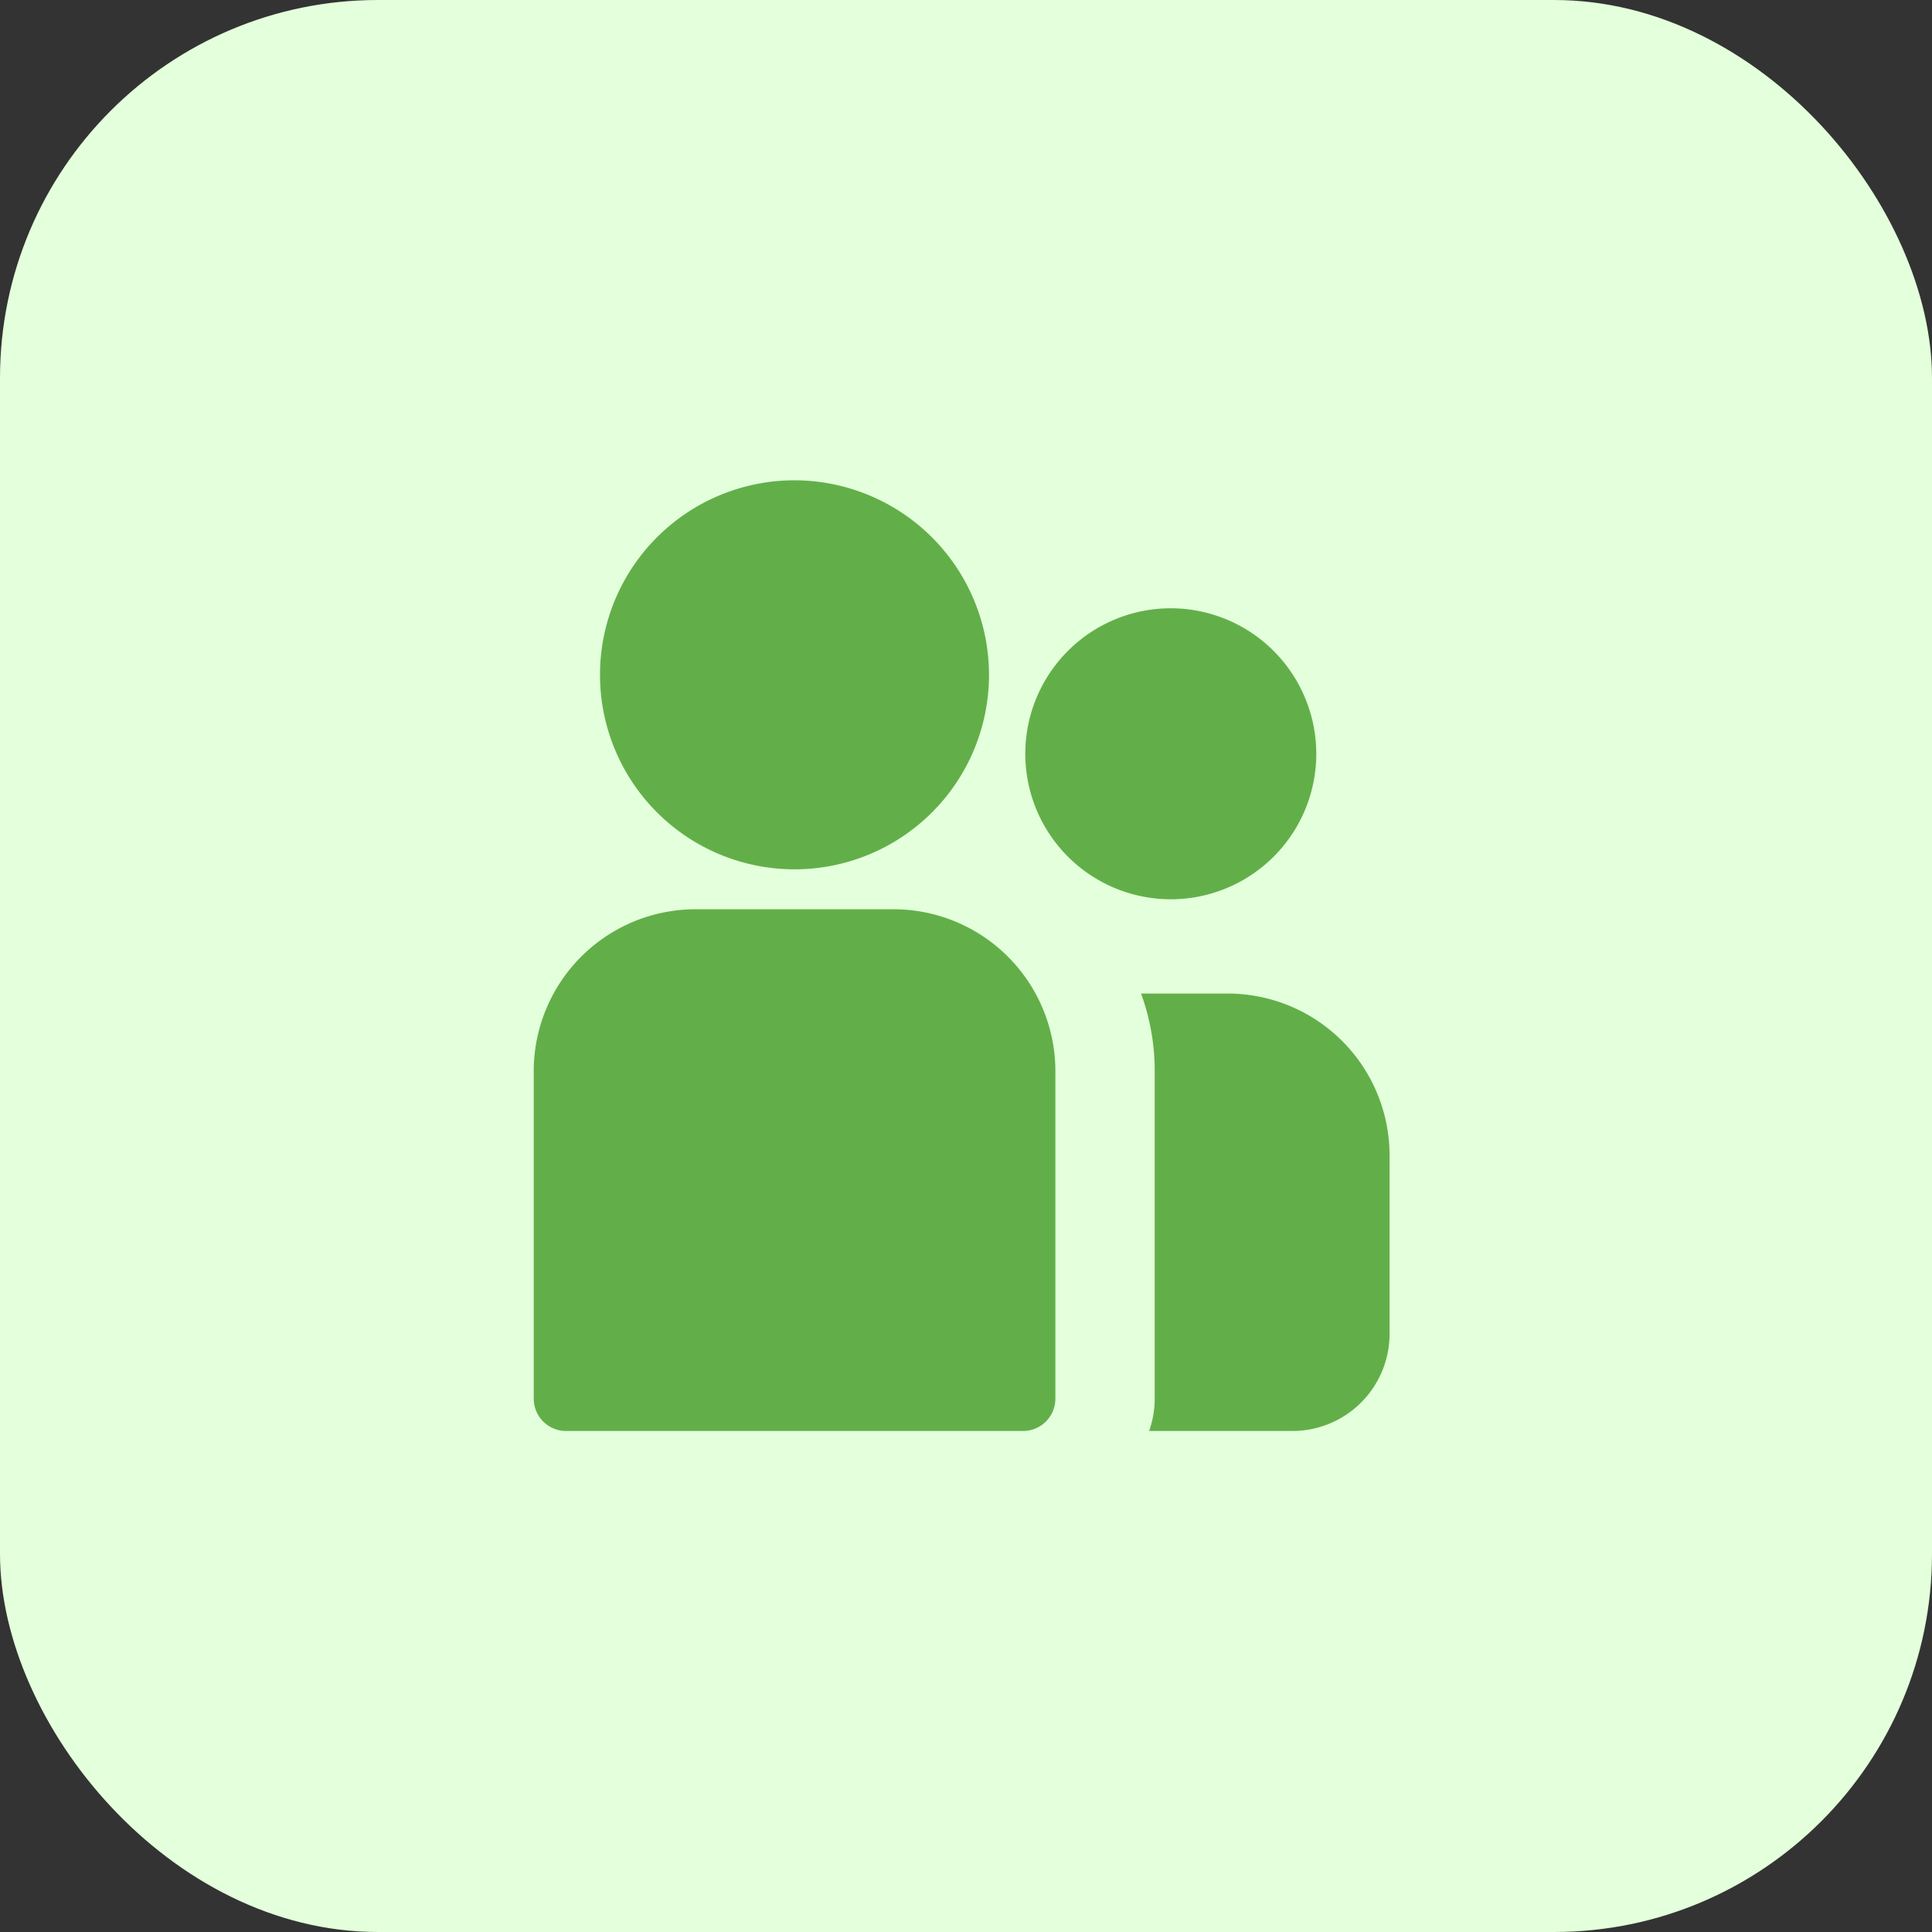 <svg xmlns="http://www.w3.org/2000/svg" width="46" height="46" viewBox="0 0 46 46"><rect x="0" y="0" width="46" height="46" fill="#333333" stroke="none"/><defs><style>.a{fill:#E3FFDB;}.b{fill:#62AF49;}</style></defs><g transform="translate(1)"><rect class="a" width="46" height="46" rx="9" transform="translate(-1)"/><g transform="translate(11.706 11.436)"><g transform="translate(14.462 12.22)"><path class="b" d="M400.557,273.32h-2.063a5.368,5.368,0,0,1,.325,1.845v7.8a2.3,2.3,0,0,1-.133.77H402.1a2.314,2.314,0,0,0,2.311-2.311v-4.251A3.856,3.856,0,0,0,400.557,273.32Z" transform="translate(-398.494 -273.32)"/></g><g transform="translate(0 10.213)"><g transform="translate(0 0)"><path class="b" d="M145.4,234.815h-4.717a3.856,3.856,0,0,0-3.852,3.852v7.8a.77.77,0,0,0,.77.77h10.88a.77.77,0,0,0,.77-.77v-7.8A3.856,3.856,0,0,0,145.4,234.815Z" transform="translate(-136.829 -234.815)"/></g></g><g transform="translate(1.578 0)"><path class="b" d="M171.746,38.84a4.631,4.631,0,1,0,4.632,4.632A4.637,4.637,0,0,0,171.746,38.84Z" transform="translate(-167.114 -38.84)"/></g><g transform="translate(11.706 3.047)"><g transform="translate(0 0)"><path class="b" d="M349.071,121.689a3.464,3.464,0,1,0,3.464,3.464A3.468,3.468,0,0,0,349.071,121.689Z" transform="translate(-345.607 -121.689)"/></g></g></g></g></svg>